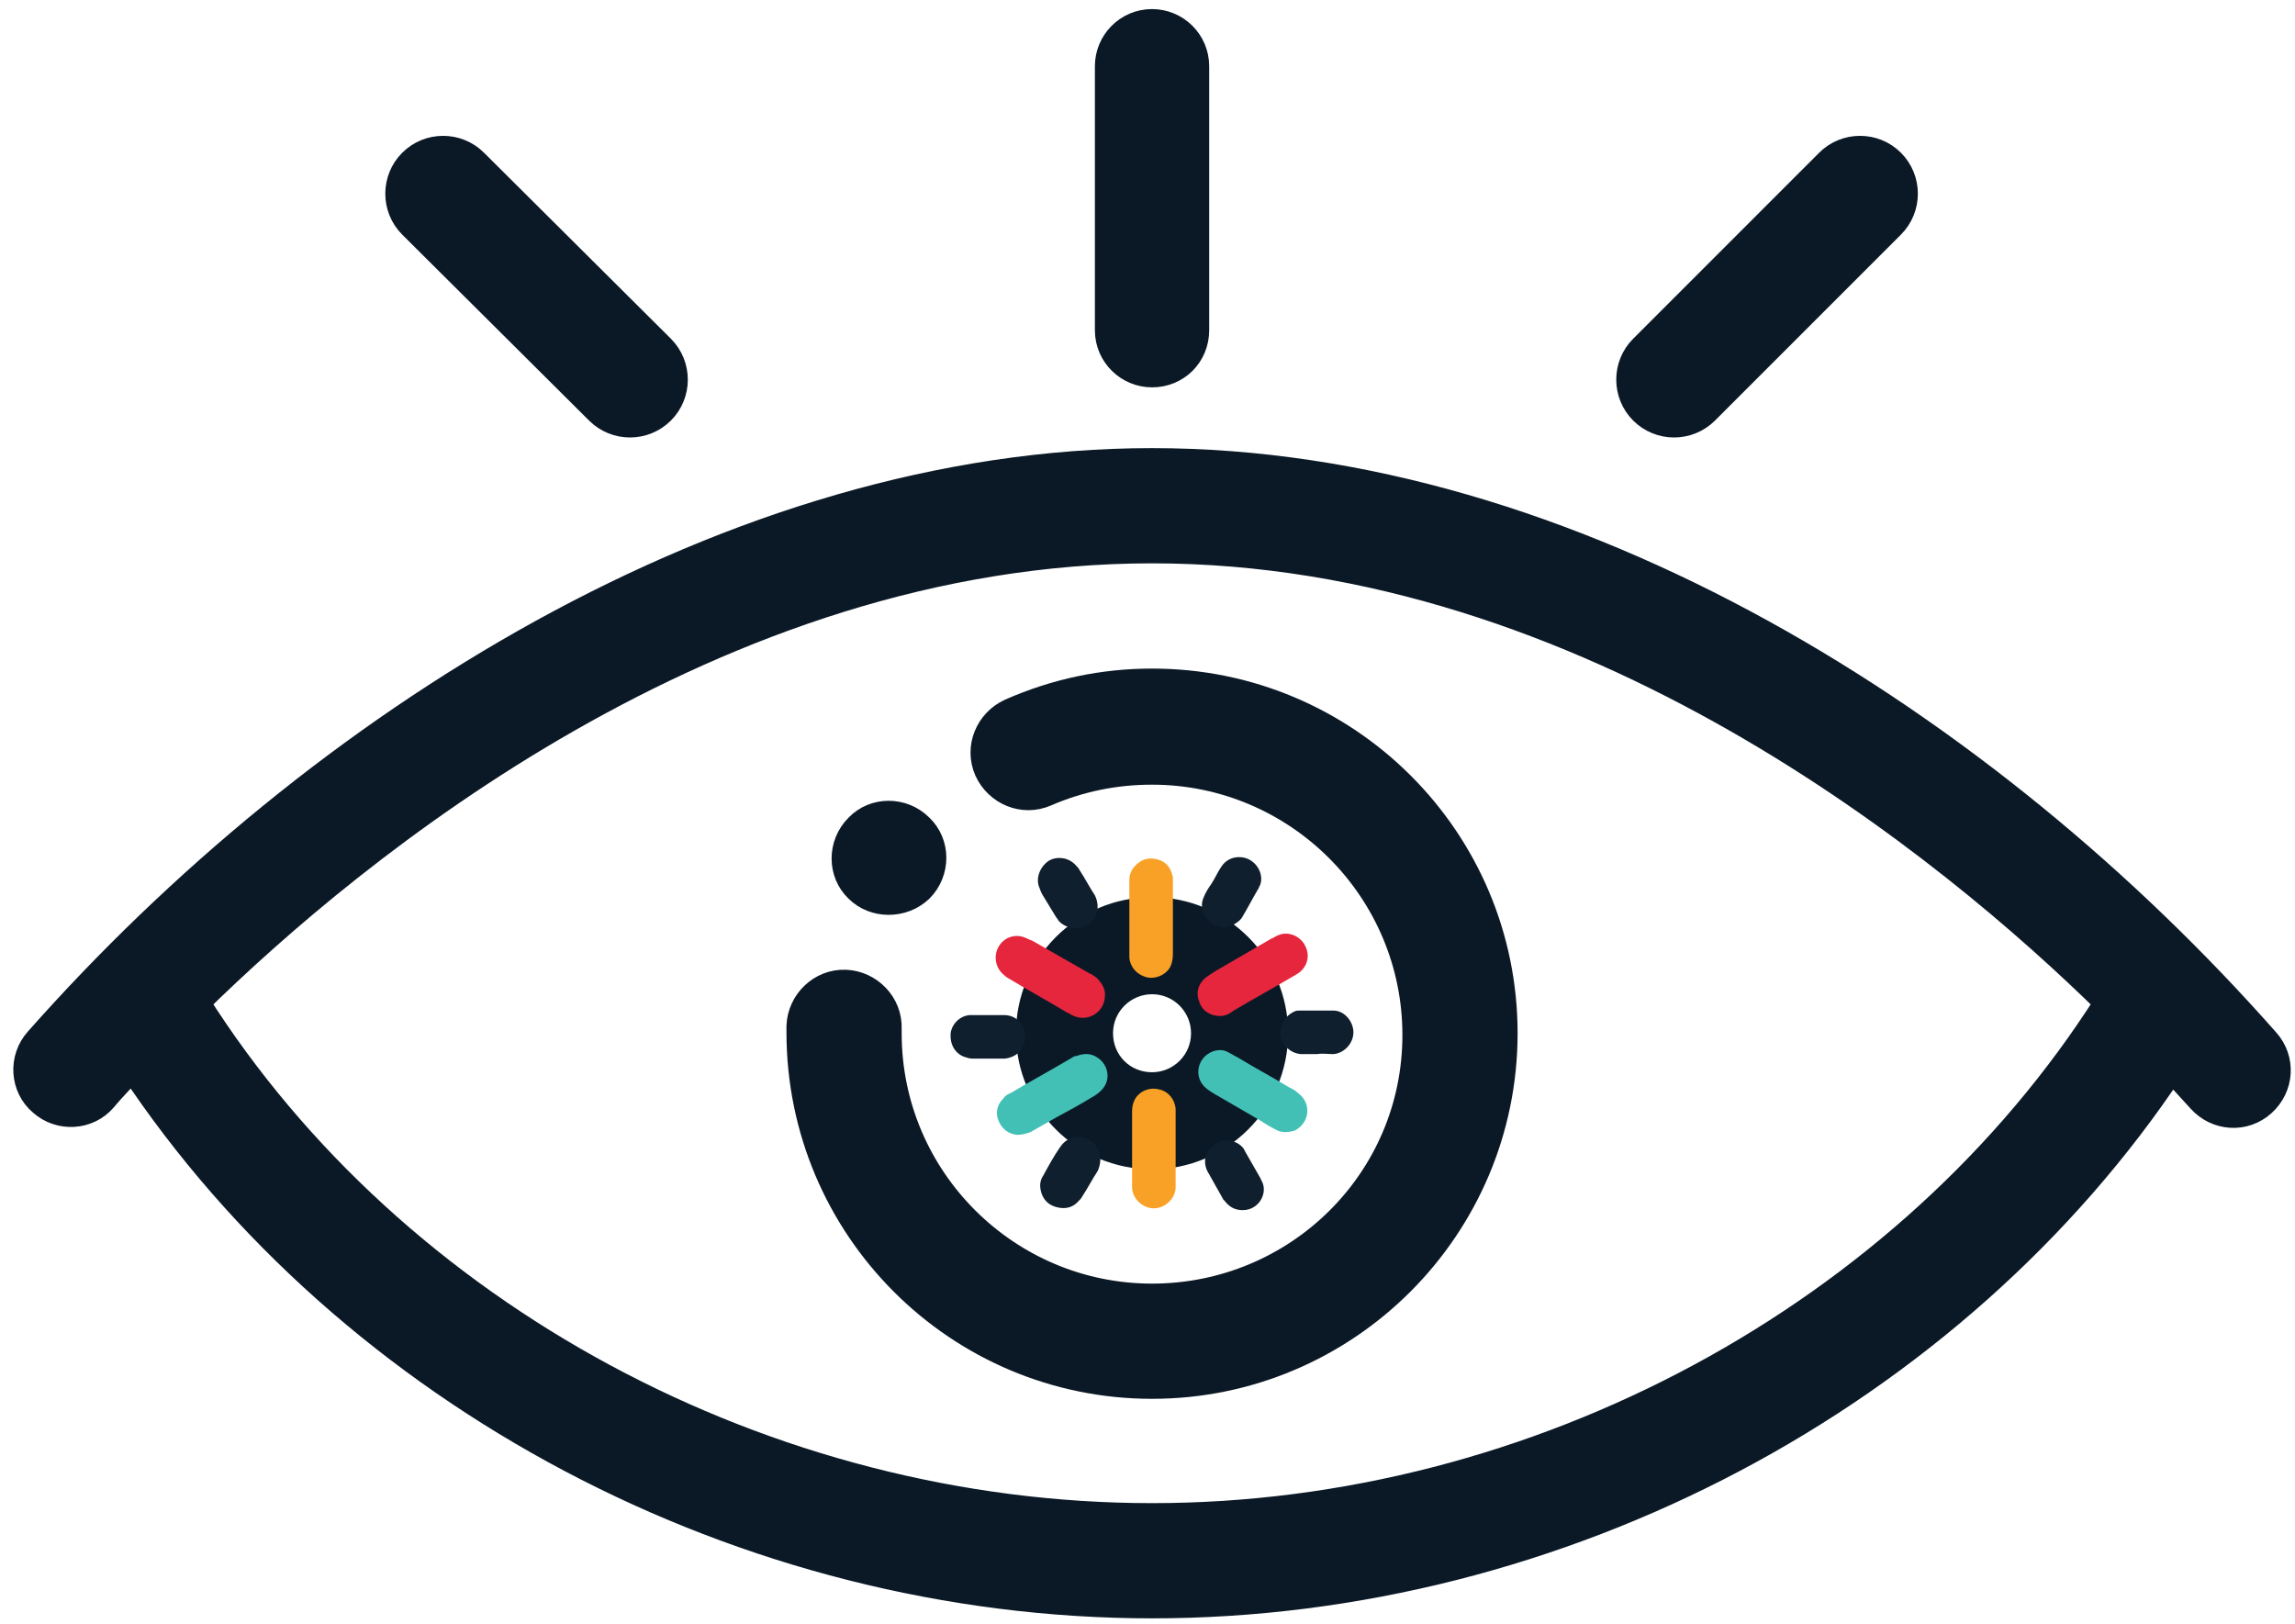 <?xml version="1.0" encoding="utf-8"?>
<!-- Generator: Adobe Illustrator 21.0.0, SVG Export Plug-In . SVG Version: 6.00 Build 0)  -->
<svg version="1.1" id="Layer_1" xmlns="http://www.w3.org/2000/svg" xmlns:xlink="http://www.w3.org/1999/xlink" x="0px" y="0px"
	 viewBox="0 0 253 179" style="enable-background:new 0 0 253 179;" xml:space="preserve">
<style type="text/css">
	.st0{fill:#0B1927;stroke:#0B1927;stroke-width:3;stroke-miterlimit:10;}
	.st1{fill:#0B1927;stroke:#0B1927;stroke-miterlimit:10;}
	.st2{fill:#E5263D;}
	.st3{fill:#43C0B5;}
	.st4{fill:#F9A127;}
	.st5{fill:#0F1F2D;}
</style>
<path class="st0" d="M101.4,98c1.9-1.9,1.9-5,0-6.8c-1.9-1.9-5-1.9-6.8,0c-1.9,1.9-1.9,5,0,6.8C96.4,99.8,99.5,99.8,101.4,98z"/>
<path class="st1" d="M141.5,113.9c0-8-6.5-14.5-14.5-14.5s-14.5,6.5-14.5,14.5s6.5,14.5,14.5,14.5S141.5,121.9,141.5,113.9z
	 M122.2,113.9c0-2.7,2.2-4.8,4.8-4.8c2.7,0,4.8,2.2,4.8,4.8c0,2.7-2.2,4.8-4.8,4.8C124.3,118.7,122.2,116.6,122.2,113.9z"/>
<path class="st0" d="M127,152.7c21.4,0,38.8-17.4,38.8-38.8S148.4,75.2,127,75.2c-5.4,0-10.6,1.1-15.6,3.3c-2.4,1.1-3.6,3.9-2.5,6.4
	c1.1,2.4,3.9,3.6,6.4,2.5c3.7-1.6,7.6-2.4,11.7-2.4c16,0,29.1,13,29.1,29.1S143,143,127,143s-29.1-13-29.1-29.1c0-0.2,0-0.3,0-0.5
	c0.1-2.7-2.1-4.9-4.7-5c-2.7-0.1-4.9,2.1-5,4.7c0,0.2,0,0.5,0,0.7C88.2,135.3,105.6,152.7,127,152.7z"/>
<path class="st0" d="M131.8,36.4V7.3c0-2.7-2.2-4.8-4.8-4.8c-2.7,0-4.8,2.2-4.8,4.8v29.1c0,2.7,2.2,4.8,4.8,4.8
	C129.7,41.2,131.8,39.1,131.8,36.4z"/>
<path class="st0" d="M72.9,45.3c1.9-1.9,1.9-5,0-6.9L52.3,17.9c-1.9-1.9-5-1.9-6.9,0c-1.9,1.9-1.9,5,0,6.9L66,45.3
	C67.9,47.2,71,47.2,72.9,45.3z"/>
<path class="st0" d="M188,45.3l20.5-20.5c1.9-1.9,1.9-5,0-6.9c-1.9-1.9-5-1.9-6.9,0l-20.5,20.5c-1.9,1.9-1.9,5,0,6.9
	C183,47.2,186.1,47.2,188,45.3z"/>
<path class="st0" d="M4.2,114.7c-1.8,2-1.6,5.1,0.4,6.8c2,1.8,5.1,1.6,6.8-0.4c1-1.2,2.1-2.3,3.2-3.5C38.6,153.8,82,176.9,127,176.9
	s88.4-23.1,112.4-59.2c1.1,1.2,2.1,2.3,3.2,3.5c1.8,2,4.8,2.2,6.8,0.4c2-1.8,2.2-4.8,0.4-6.8C219,79.9,173.3,50.9,127,50.9
	C80.7,50.9,35,79.9,4.2,114.7z M127,60.6c48.3,0,88.2,33,105.4,49.9c-21.9,34.5-62.9,56.7-105.4,56.7s-83.5-22.1-105.4-56.7
	C38.8,93.6,78.7,60.6,127,60.6z"/>
<path class="st2" d="M134.5,112c-1.1,0-2-0.6-2.3-1.6c-0.4-1-0.1-2,0.8-2.7c0.3-0.2,0.6-0.4,0.9-0.6c2.1-1.2,4.1-2.4,6.2-3.6
	c0.3-0.1,0.5-0.3,0.8-0.4c1.1-0.5,2.5,0.1,3,1.2c0.6,1.2,0.1,2.4-0.8,3c-0.2,0.1-0.3,0.2-0.5,0.3c-2.2,1.3-4.4,2.5-6.6,3.8
	C135.5,111.8,135,112,134.5,112z"/>
<path class="st3" d="M112.1,125.1c-0.9-0.1-1.6-0.6-2-1.5c-0.4-0.9-0.2-1.8,0.5-2.5c0.2-0.3,0.5-0.5,0.8-0.6
	c2.2-1.3,4.4-2.5,6.6-3.8c0.2-0.1,0.4-0.3,0.7-0.3c0.8-0.3,1.6-0.3,2.3,0.2c1.1,0.7,1.6,2.4,0.4,3.6c-0.3,0.3-0.7,0.6-1.1,0.8
	c-1.3,0.8-2.6,1.5-3.9,2.2c-0.9,0.5-1.9,1.1-2.8,1.6C113,125,112.7,125.1,112.1,125.1z"/>
<path class="st2" d="M121.8,109.8c0,1.7-1.8,2.9-3.4,2.2c-0.3-0.1-0.5-0.3-0.8-0.4c-2-1.2-4-2.3-6-3.5c-0.3-0.2-0.6-0.3-0.9-0.6
	c-1.4-1.1-1.2-3.3,0.4-4.1c0.7-0.3,1.3-0.3,2,0c0.2,0.1,0.4,0.2,0.7,0.3c2.1,1.2,4.2,2.4,6.3,3.6c0.3,0.1,0.5,0.3,0.8,0.5
	C121.5,108.4,121.9,109.1,121.8,109.8z"/>
<path class="st3" d="M141.7,124.8c-0.4,0-0.8-0.1-1.1-0.3c-0.6-0.3-1.1-0.6-1.7-1c-1.7-1-3.3-1.9-5-2.9c-0.3-0.2-0.7-0.4-1-0.7
	c-1.3-1.1-1-3.3,0.8-4c0.6-0.2,1.2-0.2,1.7,0.1c0.4,0.2,0.7,0.4,1.1,0.6c1.8,1.1,3.7,2.1,5.5,3.2c0.4,0.2,0.8,0.4,1.1,0.7
	c1.5,1.1,1.3,3.2-0.3,4.1C142.5,124.7,142.1,124.8,141.7,124.8z"/>
<path class="st4" d="M124.5,101.2c0-1.4,0-2.8,0-4.2c0-0.7,0.3-1.3,0.9-1.8c0.7-0.6,1.5-0.7,2.4-0.4c0.9,0.3,1.3,1,1.5,1.9
	c0,0.2,0,0.4,0,0.6c0,2.6,0,5.2,0,7.9c0,0.5-0.1,1-0.3,1.4c-0.5,0.9-1.7,1.4-2.7,1.1c-1-0.3-1.7-1.1-1.8-2.1c0-0.8,0-1.6,0-2.4
	C124.5,102.5,124.5,101.8,124.5,101.2C124.5,101.2,124.5,101.2,124.5,101.2z"/>
<path class="st4" d="M124.8,126.5c0-1.3,0-2.7,0-4c0-0.5,0.1-0.9,0.3-1.3c0.5-0.9,1.6-1.4,2.7-1.1c1,0.2,1.7,1.1,1.8,2.1
	c0,0.3,0,0.6,0,0.9c0,2.3,0,4.7,0,7c0,0.3,0,0.6,0,0.9c-0.1,1.2-1.2,2.2-2.4,2.2c-1.2,0-2.3-1-2.4-2.2c0-0.3,0-0.6,0-0.9
	C124.8,128.8,124.8,127.7,124.8,126.5C124.8,126.5,124.8,126.5,124.8,126.5z"/>
<path class="st5" d="M108.9,111.9c0.6,0,1.2,0,1.8,0c1.3,0,2.3,1,2.3,2.4c0,1.5-1.1,2.3-2.3,2.4c0,0-0.1,0-0.1,0c-1.1,0-2.3,0-3.4,0
	c-0.3,0-0.6-0.1-0.9-0.2c-1.1-0.4-1.6-1.5-1.5-2.6c0.1-0.9,0.9-1.9,2.1-2C107.6,111.9,108.3,111.9,108.9,111.9
	C108.9,111.9,108.9,111.9,108.9,111.9z"/>
<path class="st5" d="M121,100c0,1-0.6,1.8-1.6,2.2c-1,0.4-2.2-0.1-2.7-0.7c-0.1-0.2-0.3-0.4-0.4-0.6c-0.5-0.8-0.9-1.5-1.4-2.3
	c-0.1-0.2-0.2-0.4-0.3-0.7c-0.5-1.1,0.1-2.4,1-3c0.8-0.5,2.2-0.5,3.1,0.6c0.1,0.1,0.2,0.2,0.3,0.4c0.6,0.9,1.1,1.9,1.7,2.8
	C120.9,99.1,121,99.5,121,100z"/>
<path class="st5" d="M121.3,127.8c0,0.4-0.1,0.9-0.3,1.3c-0.6,0.9-1.1,1.9-1.7,2.8c-0.1,0.2-0.2,0.3-0.4,0.5
	c-0.6,0.7-1.4,0.9-2.3,0.7c-0.9-0.2-1.5-0.7-1.8-1.6c-0.2-0.7-0.2-1.3,0.2-1.9c0.6-1.1,1.2-2.2,1.9-3.2c1.2-1.7,3.3-1.2,4.1,0.2
	C121.2,127,121.3,127.4,121.3,127.8z"/>
<path class="st5" d="M137,133.4c-0.8,0-1.4-0.3-1.9-0.9c-0.1-0.1-0.1-0.2-0.2-0.2c-0.6-1.1-1.2-2.1-1.8-3.2
	c-0.6-1.2-0.1-2.5,1.1-3.1c0.9-0.5,2.1-0.3,2.8,0.5c0.1,0.1,0.2,0.3,0.3,0.5c0.5,0.9,1.1,1.9,1.6,2.8c0.1,0.1,0.1,0.3,0.2,0.4
	C139.8,131.5,138.8,133.4,137,133.4z"/>
<path class="st5" d="M135,102.2c-1.8,0-3-1.8-2.3-3.3c0.2-0.5,0.5-1,0.8-1.4c0.4-0.6,0.7-1.3,1.1-1.9c0.5-0.8,1.3-1.2,2.3-1.1
	c1.6,0.2,2.5,1.9,2,3.1c-0.1,0.1-0.1,0.3-0.2,0.4c-0.6,1-1.1,2-1.7,3c-0.2,0.4-0.5,0.6-0.8,0.8C135.9,102,135.5,102.2,135,102.2z"/>
<path class="st5" d="M145.2,116.2c-0.6,0-1.2,0-1.8,0c-1.1-0.1-2-0.9-2.2-1.9c-0.2-1.2,0.4-2.3,1.5-2.8c0.2-0.1,0.4-0.1,0.6-0.1
	c1.2,0,2.5,0,3.7,0c1.2,0,2.2,1.2,2.2,2.4c0,1.2-1,2.3-2.2,2.4C146.4,116.2,145.8,116.1,145.2,116.2
	C145.2,116.2,145.2,116.2,145.2,116.2z"/>
</svg>

